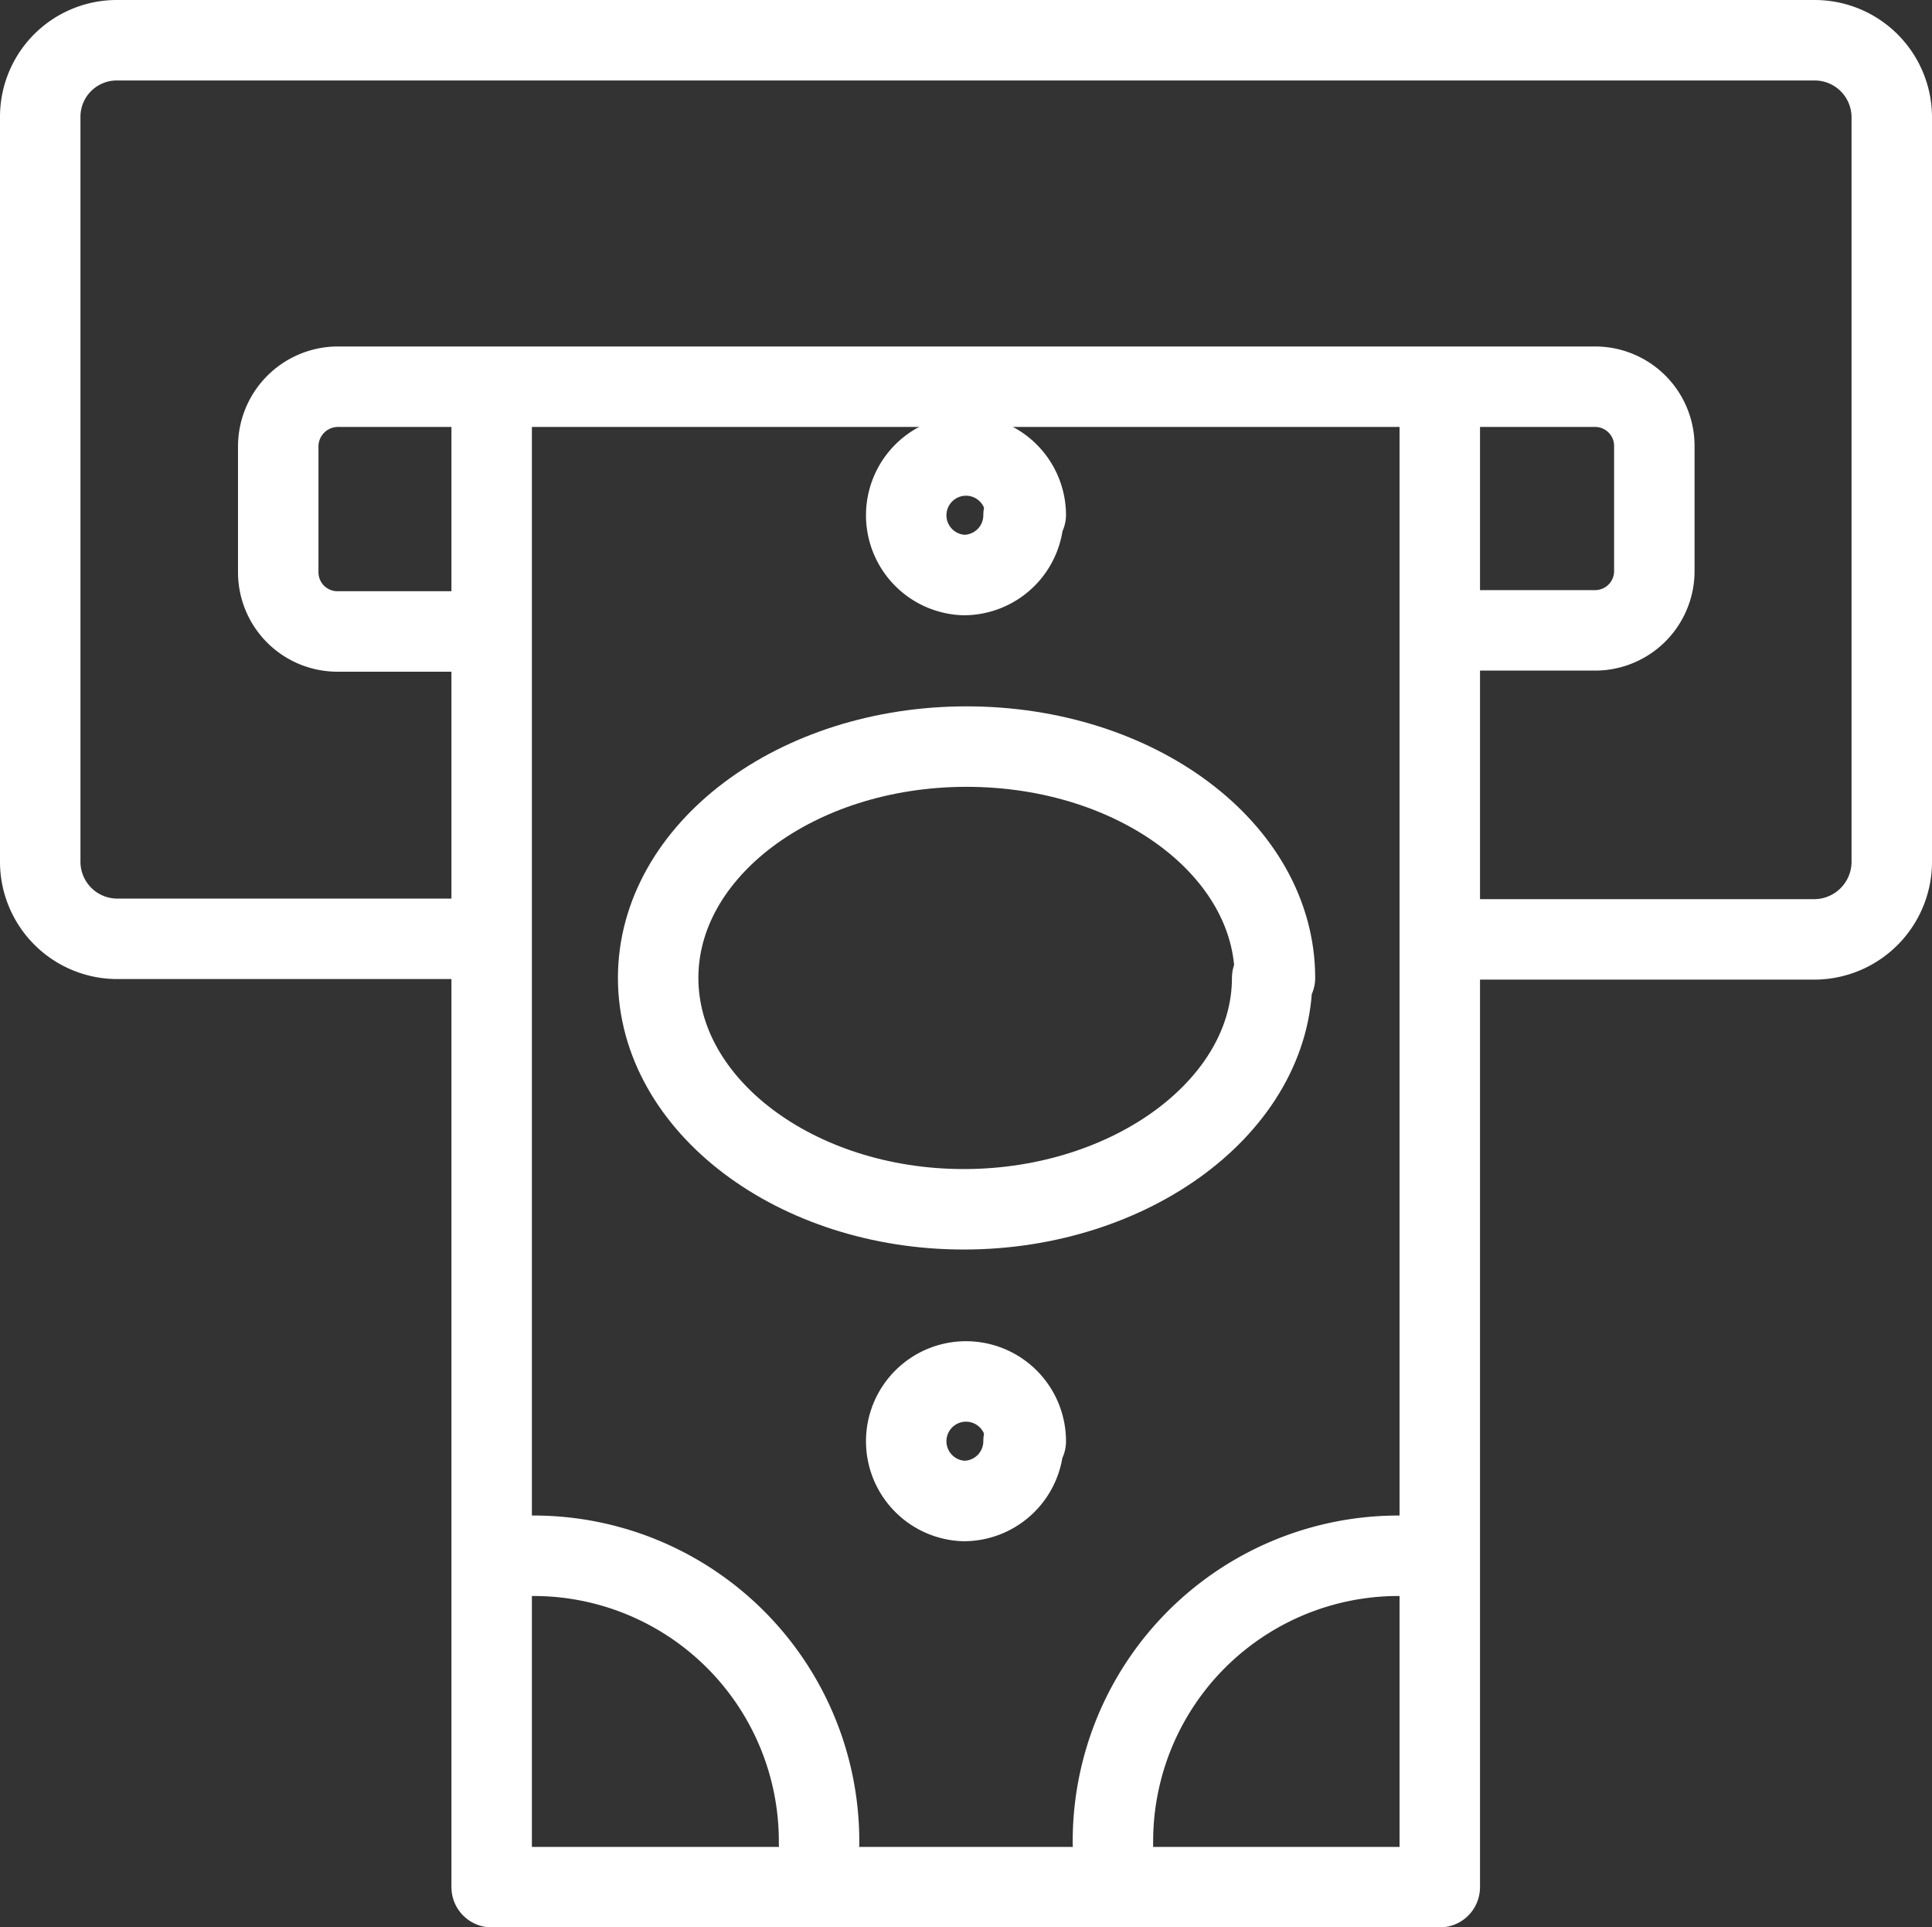 <svg id="Layer_1" data-name="Layer 1" xmlns="http://www.w3.org/2000/svg" viewBox="0 0 34.58 34.49"><rect x="0" y="0" width="34.58" height="34.49" fill="#333333" stroke="none"/><defs><style>.cls-1{fill:none;stroke:#fff;stroke-linecap:round;stroke-linejoin:round;stroke-width:1.44px;}</style></defs><title>Money take_white</title><polyline class="cls-1" points="8.8 7.02 8.8 33.77 25.77 33.77 25.77 7.02"/><path class="cls-1" d="M23.57,18.51c0-2.29-2.47-4.14-5.52-4.14s-5.52,1.86-5.52,4.14S15,22.65,18,22.65s5.52-1.86,5.52-4.14Z" transform="translate(-0.75 -1.01)"/><path class="cls-1" d="M25.78,28.85A5.11,5.11,0,0,0,20.67,34" transform="translate(-0.75 -1.01)"/><path class="cls-1" d="M10.3,28.85A5.11,5.11,0,0,1,15.41,34" transform="translate(-0.75 -1.01)"/><path class="cls-1" d="M19.11,26.8A1.07,1.07,0,1,0,18,27.87a1.07,1.07,0,0,0,1.07-1.07Z" transform="translate(-0.75 -1.01)"/><path class="cls-1" d="M19.11,10.22A1.07,1.07,0,1,0,18,11.3a1.07,1.07,0,0,0,1.07-1.07Z" transform="translate(-0.75 -1.01)"/><path class="cls-1" d="M26.66,12.29H29.3a1.06,1.06,0,0,0,1.06-1.06V9A1.06,1.06,0,0,0,29.3,7.93H6.79A1.07,1.07,0,0,0,5.73,9v2.25a1.06,1.06,0,0,0,1.06,1.06H9.42" transform="translate(-0.75 -1.01)"/><path class="cls-1" d="M9.42,17.81H2.84a1.38,1.38,0,0,1-1.37-1.37V3.09A1.37,1.37,0,0,1,2.84,1.73h30.4a1.38,1.38,0,0,1,1.37,1.37V16.45a1.39,1.39,0,0,1-1.37,1.37H26.66" transform="translate(-0.75 -1.01)"/></svg>